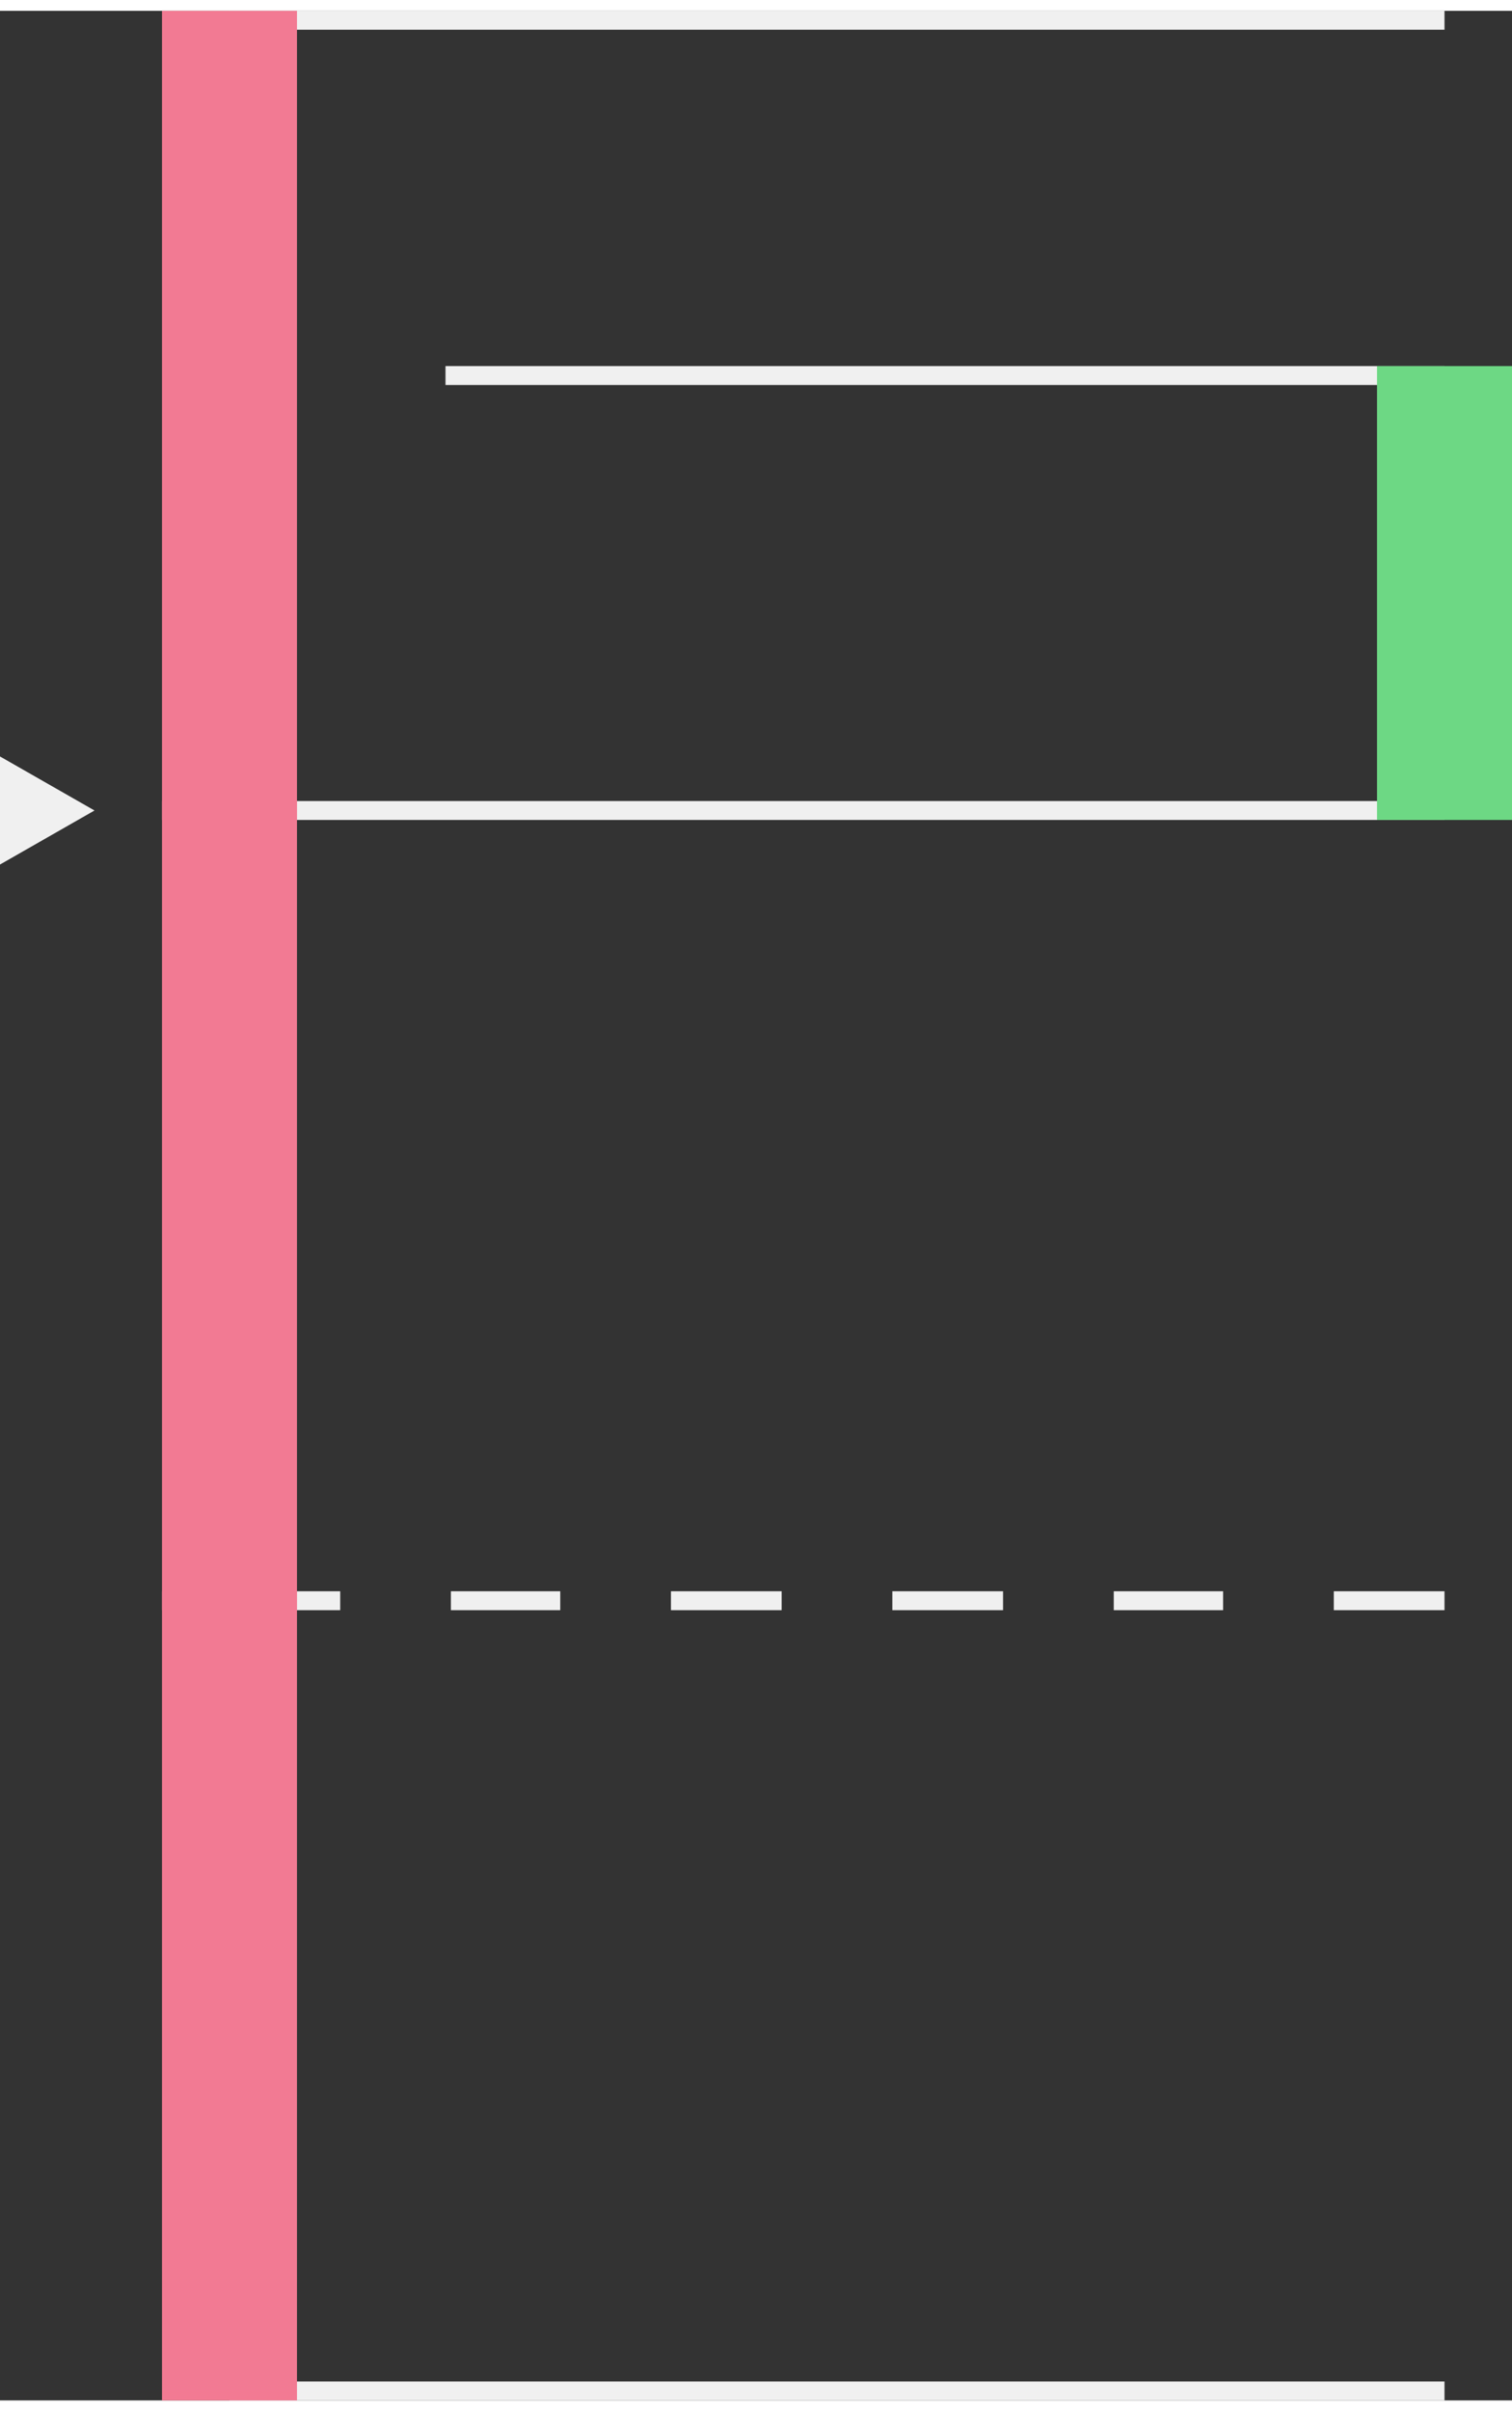 <svg width="64" height="102" viewBox="0 0 1.12 1.769" xmlns="http://www.w3.org/2000/svg"><rect x="0" y="0" width="1.12" height="1.769" fill="#333333" stroke="none"/> <polygon points="0.334,1.184,0.415,1.184,0.415,1.17,0.334,1.17" fill="#F0F0F0" /><polygon points="0.17,1.184,0.252,1.184,0.252,1.17,0.17,1.17" fill="#F0F0F0" /><polygon points="0.17,1.769,1.07,1.769,1.07,1.755,0.17,1.755" fill="#F0F0F0" /><polygon points="0.497,1.184,0.579,1.184,0.579,1.17,0.497,1.17" fill="#F0F0F0" /><polygon points="0.661,1.184,0.743,1.184,0.743,1.17,0.661,1.17" fill="#F0F0F0" /><polygon points="0.988,1.184,1.07,1.184,1.07,1.17,0.988,1.17" fill="#F0F0F0" /><polygon points="0.825,1.184,0.906,1.184,0.906,1.17,0.825,1.17" fill="#F0F0F0" /><polygon points="0.33,0.277,1.07,0.277,1.07,0.263,0.33,0.263" fill="#F0F0F0" /><polygon points="0.17,0.599,1.07,0.599,1.07,0.585,0.17,0.585" fill="#F0F0F0" /><polygon points="0.17,0.014,1.07,0.014,1.07,0,0.17,0" fill="#F0F0F0" /><polygon points="0.12,1.184,0.12,0.585,0.22,0.585,0.22,1.184" fill="#F27A93" /><polygon points="0.12,1.769,0.12,1.17,0.22,1.17,0.22,1.769" fill="#F27A93" /><polygon points="0.12,0.599,0.12,0,0.22,0,0.22,0.599" fill="#F27A93" /><polygon points="1.12,0.599,1.12,0.263,1.02,0.263,1.02,0.599" fill="#6DD884" /><polygon points="0.07,0.592,0,0.552,0,0.632" fill="#F0F0F0" /> </svg>
